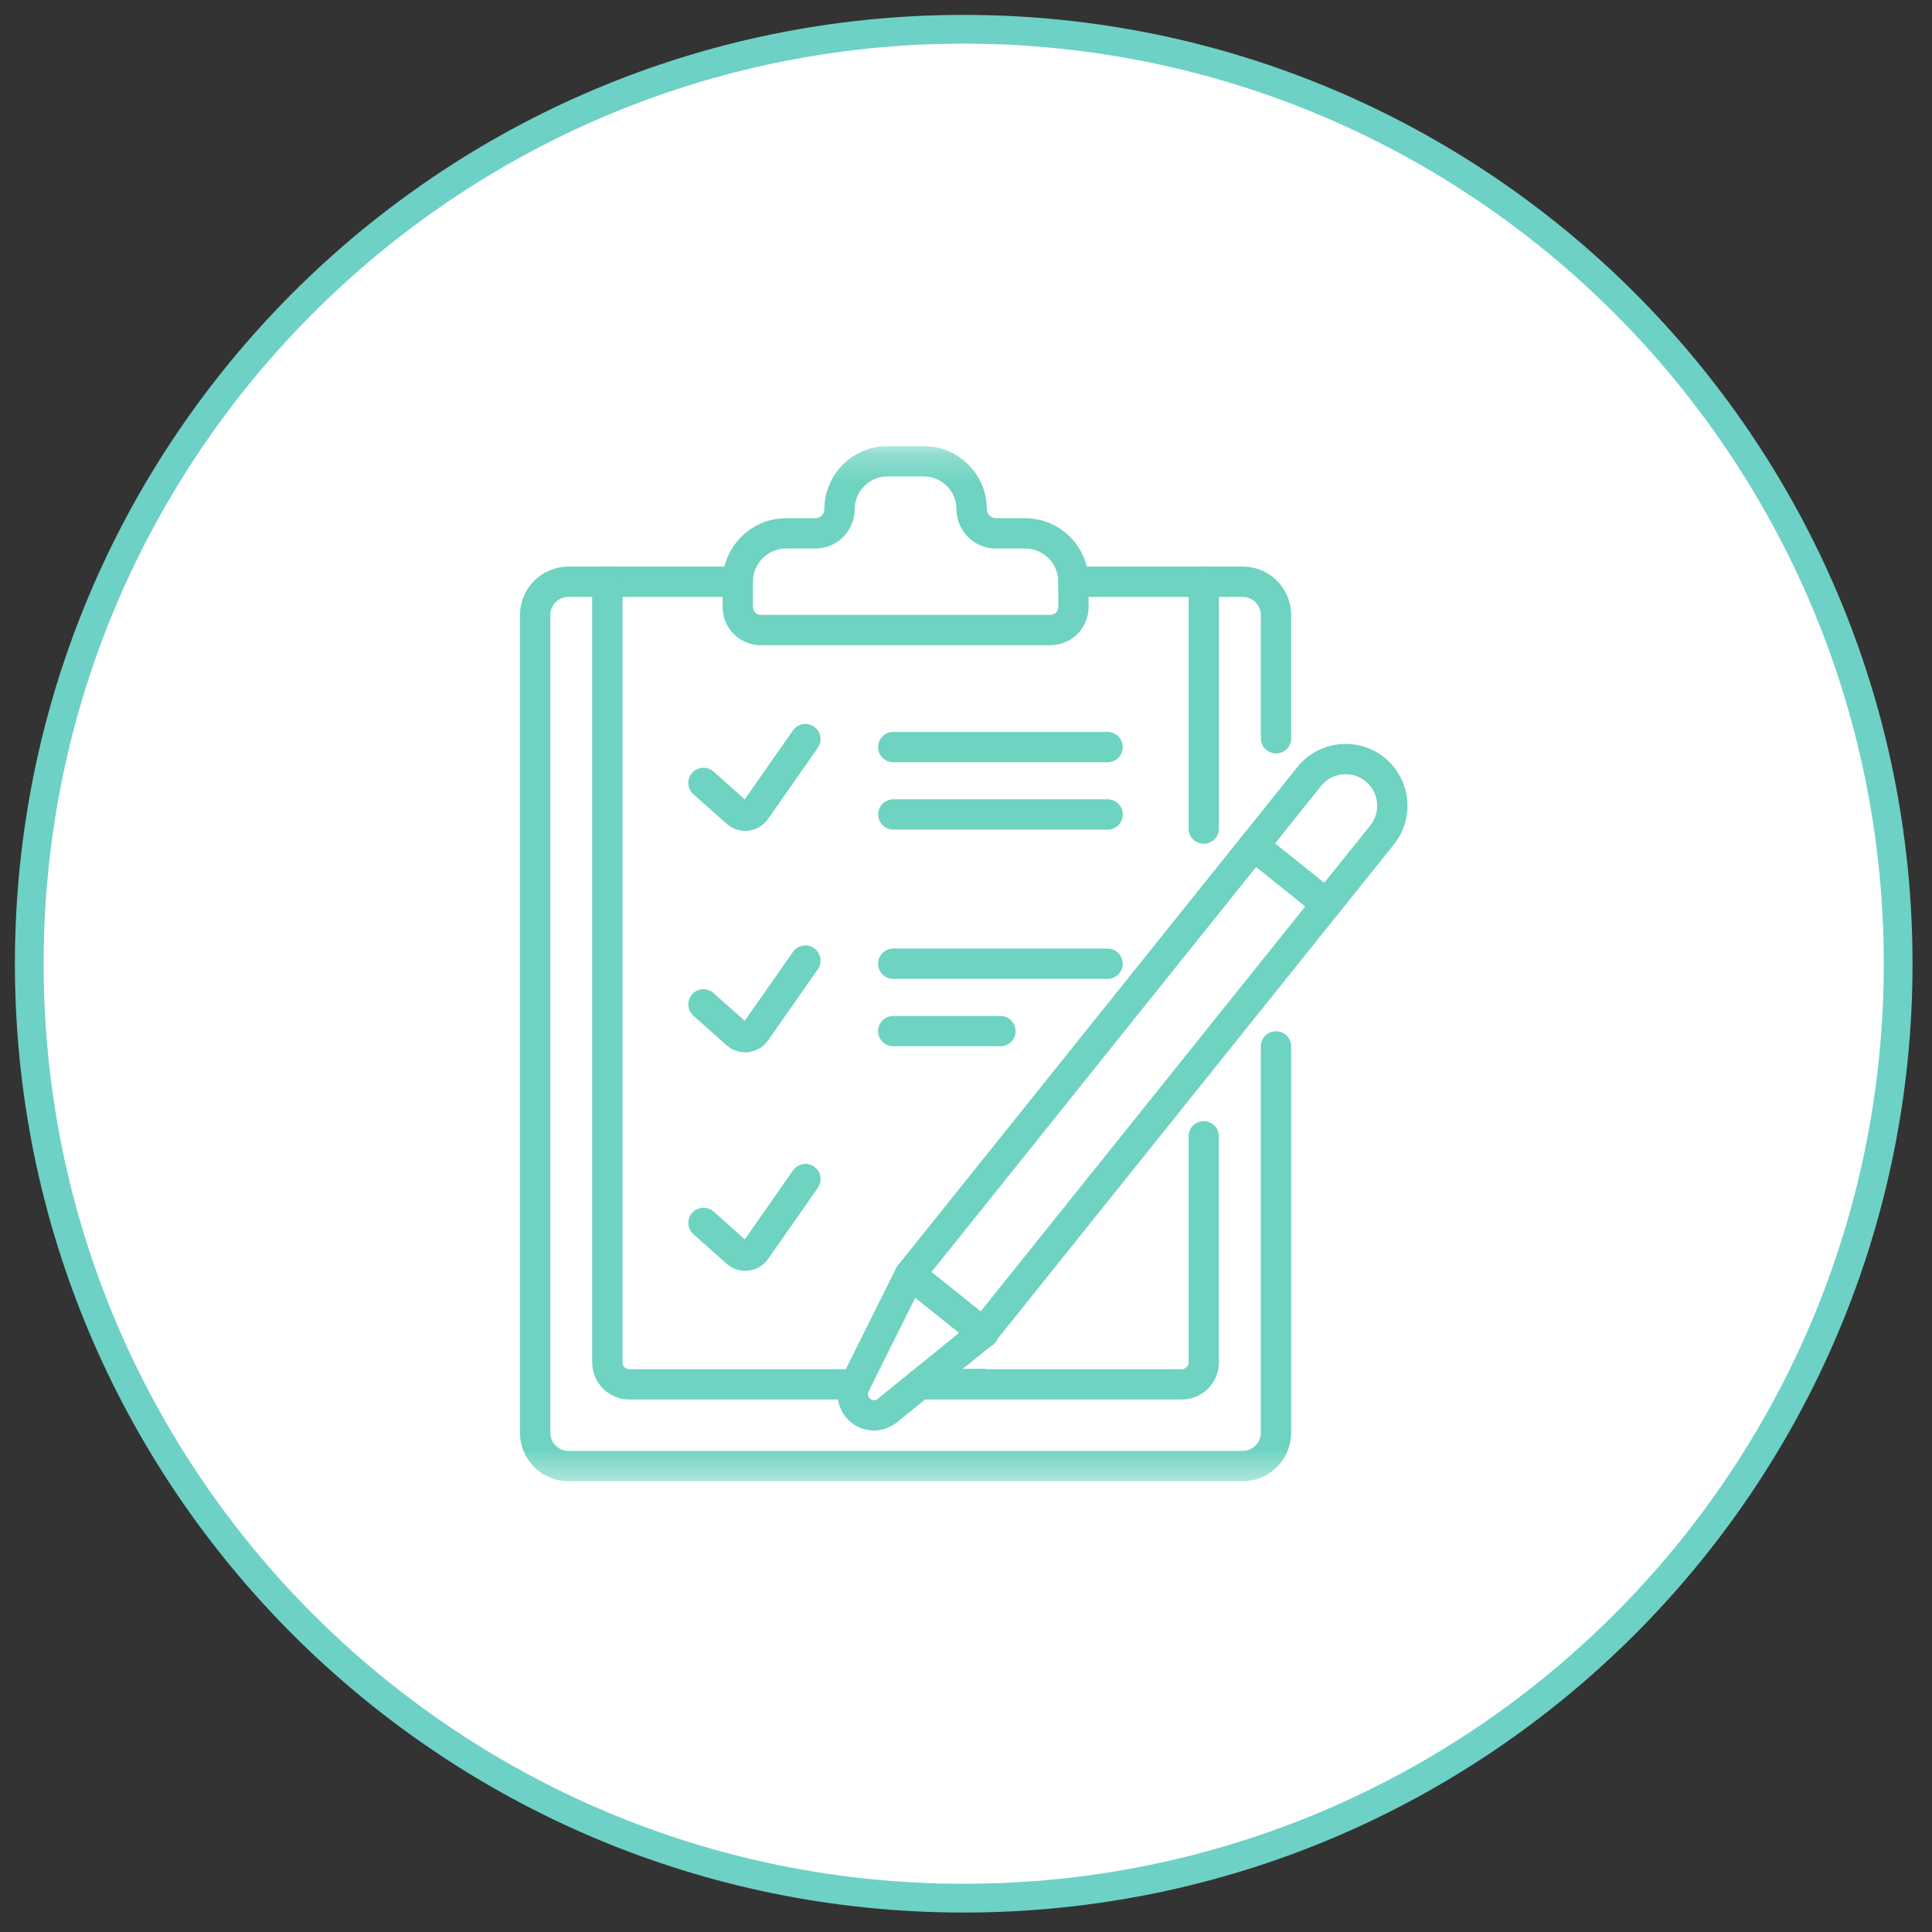 <svg width="66" height="66" viewBox="0 0 66 66" fill="none" xmlns="http://www.w3.org/2000/svg">
<rect x="0" y="0" width="66" height="66" fill="#333333" stroke="none"/>
<path d="M32.922 64.844C50.552 64.844 64.844 50.552 64.844 32.922C64.844 15.292 50.552 1 32.922 1C15.292 1 1 15.292 1 32.922C1 50.552 15.292 64.844 32.922 64.844Z" fill="white" stroke="#6DD1C6" stroke-width="0.982"/>
<mask id="mask0_16_177" style="mask-type:luminance" maskUnits="userSpaceOnUse" x="15" y="15" width="36" height="36">
<path d="M15.241 15.241H50.601V50.601H15.241V15.241Z" fill="white"/>
</mask>
<g mask="url(#mask0_16_177)">
<path d="M24.031 26.745L25.167 27.754C25.362 27.928 25.664 27.892 25.814 27.678L27.513 25.249" stroke="#6ED3C1" stroke-width="1.036" stroke-miterlimit="10" stroke-linecap="round" stroke-linejoin="round"/>
<path d="M24.031 34.311L25.167 35.321C25.362 35.494 25.664 35.458 25.814 35.245L27.513 32.815" stroke="#6ED3C1" stroke-width="1.036" stroke-miterlimit="10" stroke-linecap="round" stroke-linejoin="round"/>
<path d="M24.034 41.776L25.169 42.786C25.364 42.959 25.667 42.923 25.816 42.71L27.515 40.28" stroke="#6ED3C1" stroke-width="1.036" stroke-miterlimit="10" stroke-linecap="round" stroke-linejoin="round"/>
<path d="M30.515 25.522H37.835" stroke="#6ED3C1" stroke-width="1.036" stroke-miterlimit="10" stroke-linecap="round" stroke-linejoin="round"/>
<path d="M30.518 27.823H37.838" stroke="#6ED3C1" stroke-width="1.036" stroke-miterlimit="10" stroke-linecap="round" stroke-linejoin="round"/>
<path d="M30.515 32.922H37.835" stroke="#6ED3C1" stroke-width="1.036" stroke-miterlimit="10" stroke-linecap="round" stroke-linejoin="round"/>
<path d="M30.515 35.224H34.175" stroke="#6ED3C1" stroke-width="1.036" stroke-miterlimit="10" stroke-linecap="round" stroke-linejoin="round"/>
<path d="M43.591 25.221V21.012C43.591 20.383 43.081 19.873 42.452 19.873H36.67" stroke="#6ED3C1" stroke-width="1.036" stroke-miterlimit="10" stroke-linecap="round" stroke-linejoin="round"/>
<path d="M25.202 19.873H19.42C18.791 19.873 18.281 20.383 18.281 21.012V48.944C18.281 49.574 18.791 50.083 19.42 50.083H42.45C43.079 50.083 43.589 49.574 43.589 48.944V35.747" stroke="#6ED3C1" stroke-width="1.036" stroke-miterlimit="10" stroke-linecap="round" stroke-linejoin="round"/>
<path d="M33.193 17.393C33.193 16.49 32.462 15.759 31.56 15.759H30.314C29.412 15.759 28.68 16.49 28.68 17.393C28.68 17.85 28.309 18.221 27.852 18.221H26.855C25.943 18.221 25.204 18.96 25.204 19.872V20.739C25.204 21.172 25.555 21.523 25.988 21.523H35.886C36.319 21.523 36.67 21.172 36.67 20.739V19.872C36.67 18.96 35.931 18.221 35.019 18.221H34.022C33.564 18.221 33.193 17.85 33.193 17.393Z" stroke="#6ED3C1" stroke-width="1.036" stroke-miterlimit="10" stroke-linecap="round" stroke-linejoin="round"/>
<path d="M20.747 19.873V46.54C20.747 46.955 21.083 47.291 21.498 47.291H29.21" stroke="#6ED3C1" stroke-width="1.036" stroke-miterlimit="10" stroke-linecap="round" stroke-linejoin="round"/>
<path d="M41.123 28.306V19.873" stroke="#6ED3C1" stroke-width="1.036" stroke-miterlimit="10" stroke-linecap="round" stroke-linejoin="round"/>
<path d="M33.566 47.275L31.416 47.291H40.371C40.786 47.291 41.122 46.954 41.122 46.54V38.818" stroke="#6ED3C1" stroke-width="1.036" stroke-miterlimit="10" stroke-linecap="round" stroke-linejoin="round"/>
<path d="M42.828 28.891L31.077 43.553L29.209 47.304C29.057 47.609 29.138 47.978 29.404 48.191C29.669 48.404 30.047 48.403 30.312 48.188L33.566 45.548L45.317 30.886" stroke="#6ED3C1" stroke-width="1.036" stroke-miterlimit="10" stroke-linecap="round" stroke-linejoin="round"/>
<path d="M33.598 45.539L31.095 43.533" stroke="#6ED3C1" stroke-width="1.036" stroke-miterlimit="10" stroke-linecap="round" stroke-linejoin="round"/>
<path d="M46.967 26.28C46.28 25.729 45.276 25.84 44.725 26.527L42.83 28.891L45.319 30.887L47.214 28.523C47.765 27.835 47.654 26.831 46.967 26.28Z" stroke="#6ED3C1" stroke-width="1.036" stroke-miterlimit="10" stroke-linecap="round" stroke-linejoin="round"/>
</g>
</svg>
